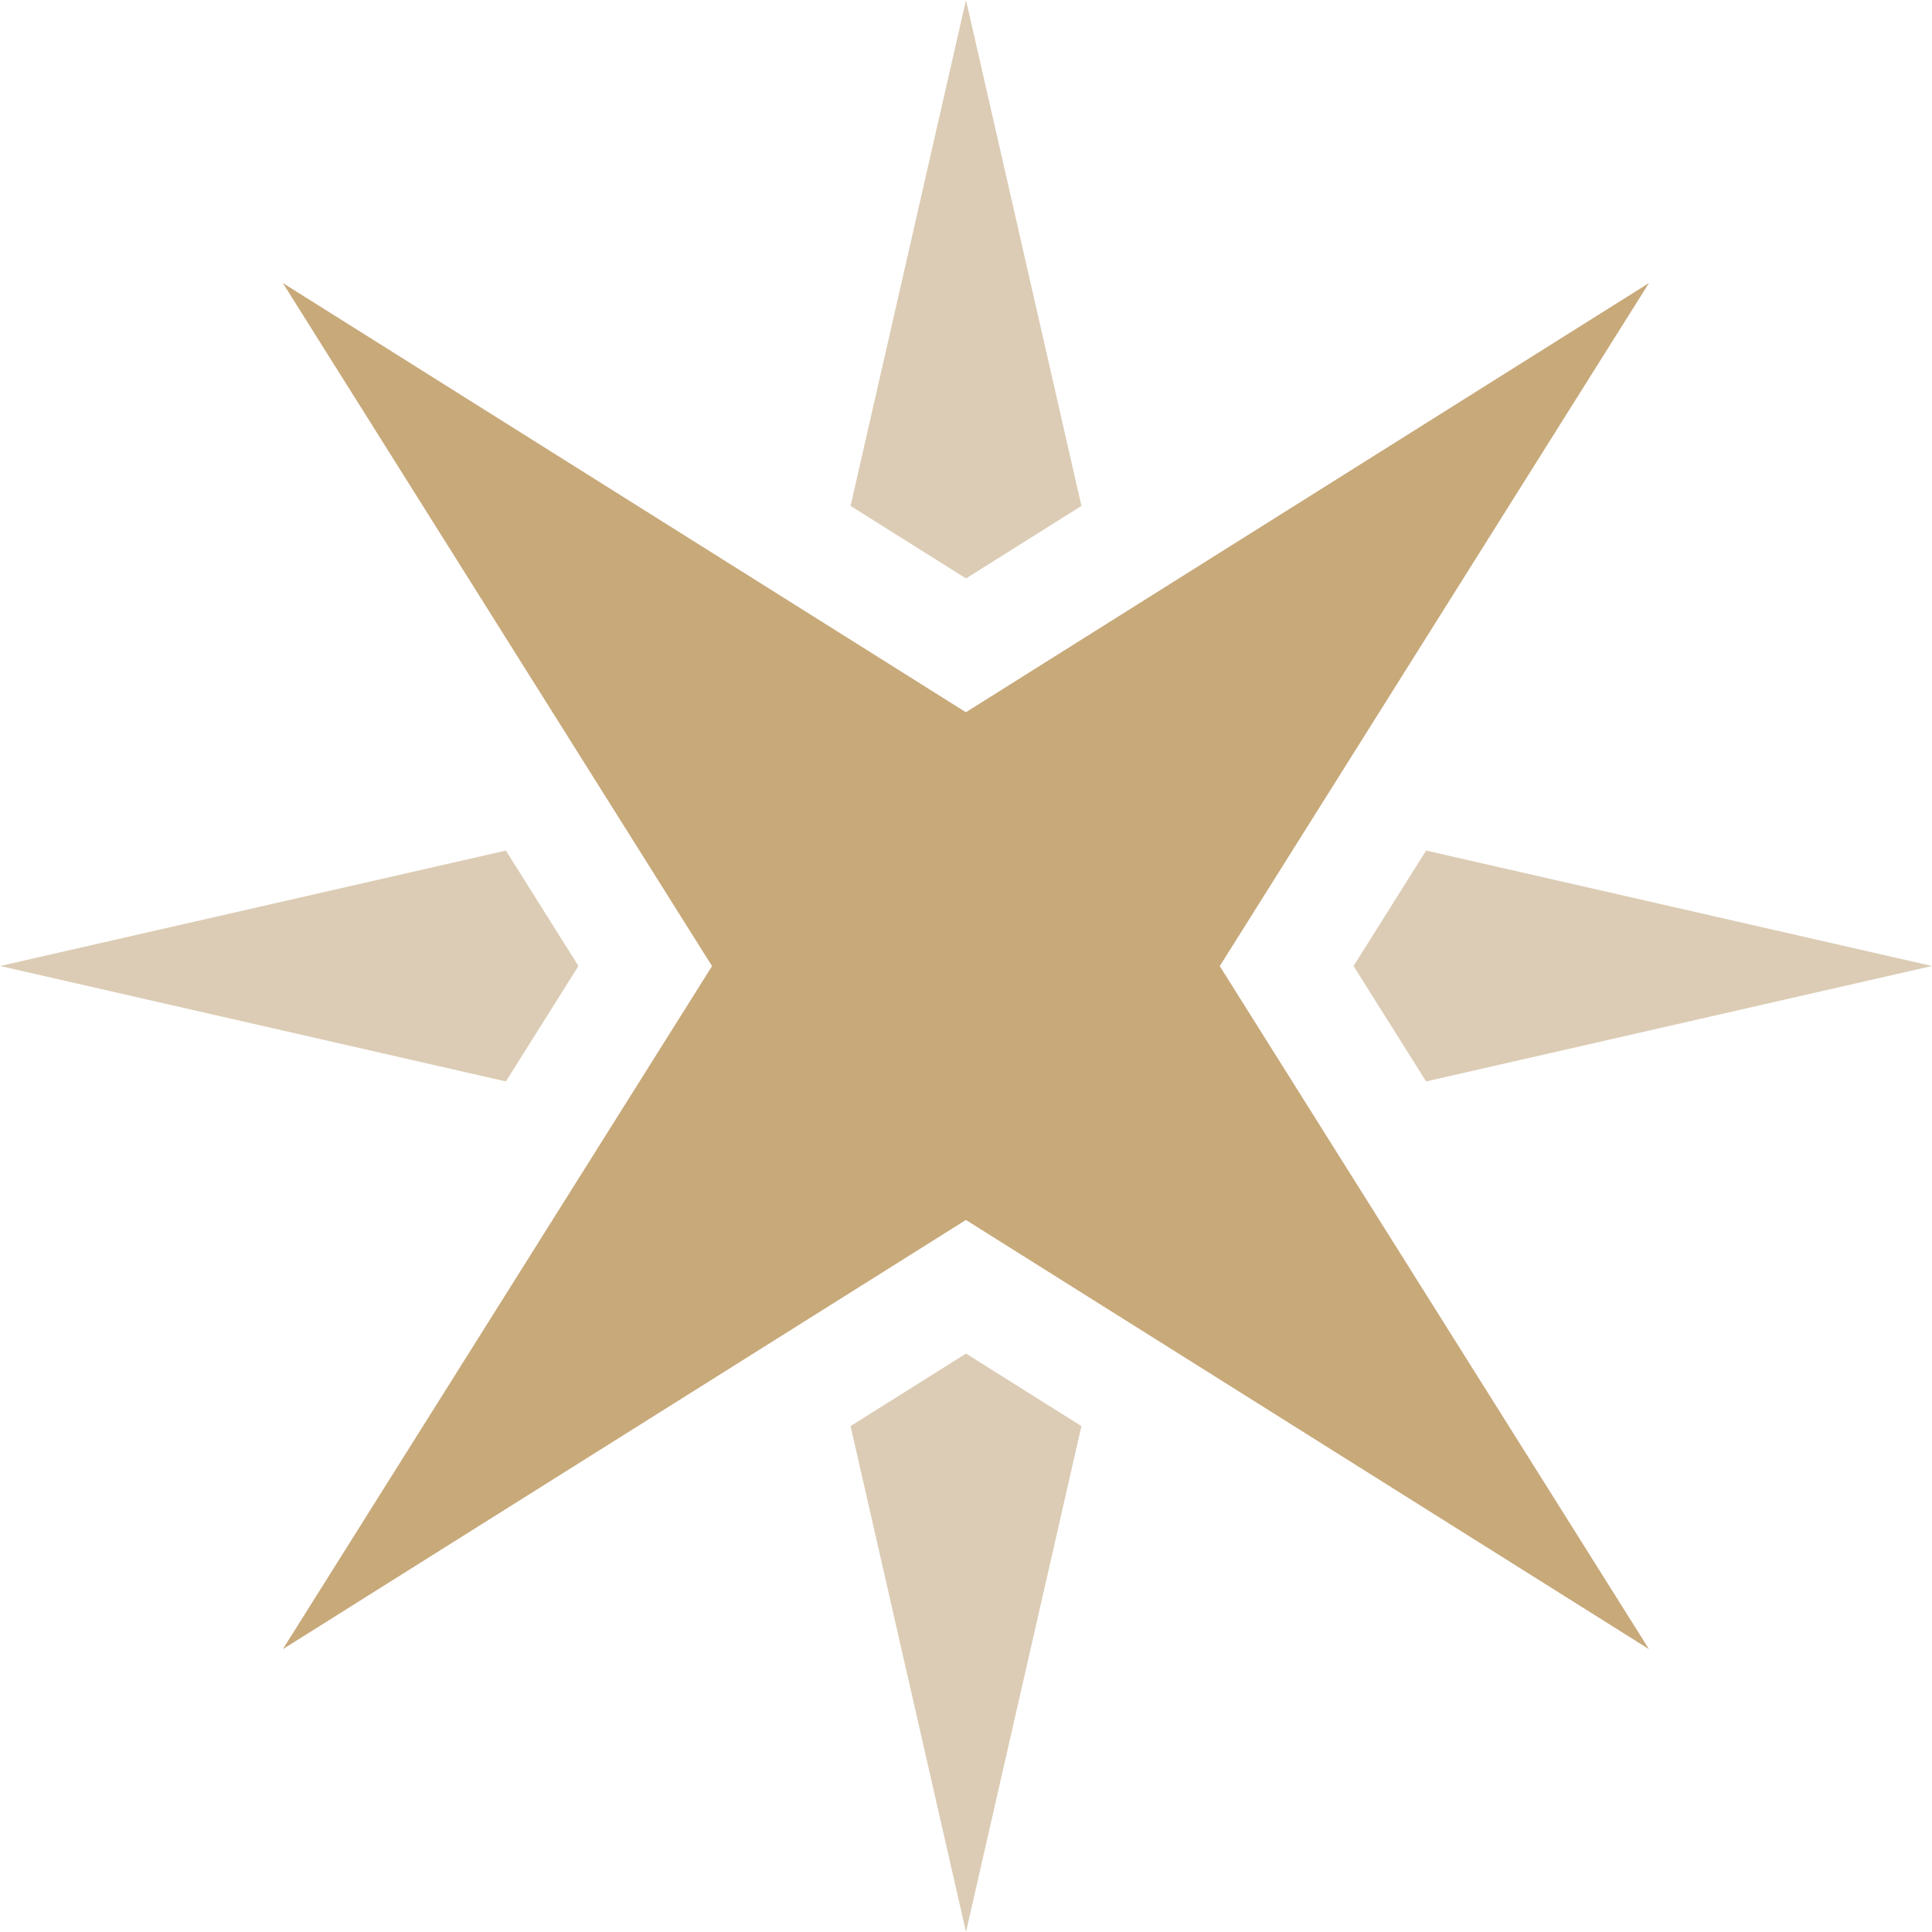 <svg width="20" height="20" viewBox="0 0 20 20" fill="none" xmlns="http://www.w3.org/2000/svg">
<g clip-path="url(#clips0)">
<path d="M2.928 2.93L9.999 7.373L17.07 2.93L12.627 10.001L17.07 17.072L9.999 12.629L2.928 17.072L7.371 10.001L2.928 2.93Z" fill="#C8A97A"/>
<path d="M14.012 10L14.763 8.805L20 10L14.763 11.195L14.012 10Z" fill="#DCCCB5"/>
<path d="M5.988 10L5.237 11.195L0.001 10L5.237 8.805L5.988 10Z" fill="#DCCCB5"/>
<path d="M11.195 14.763L10 20L8.805 14.763L10 14.012L11.195 14.763Z" fill="#DCCCB5"/>
<path d="M8.805 5.237L10 0L11.195 5.237L10 5.988L8.805 5.237Z" fill="#DCCCB5"/>
</g>
<defs>
<clipPath id="clips0">
<rect width="20" height="20" fill="green" transform="matrix(-1 0 0 1 20 0)"/>
</clipPath>
</defs>
</svg>
